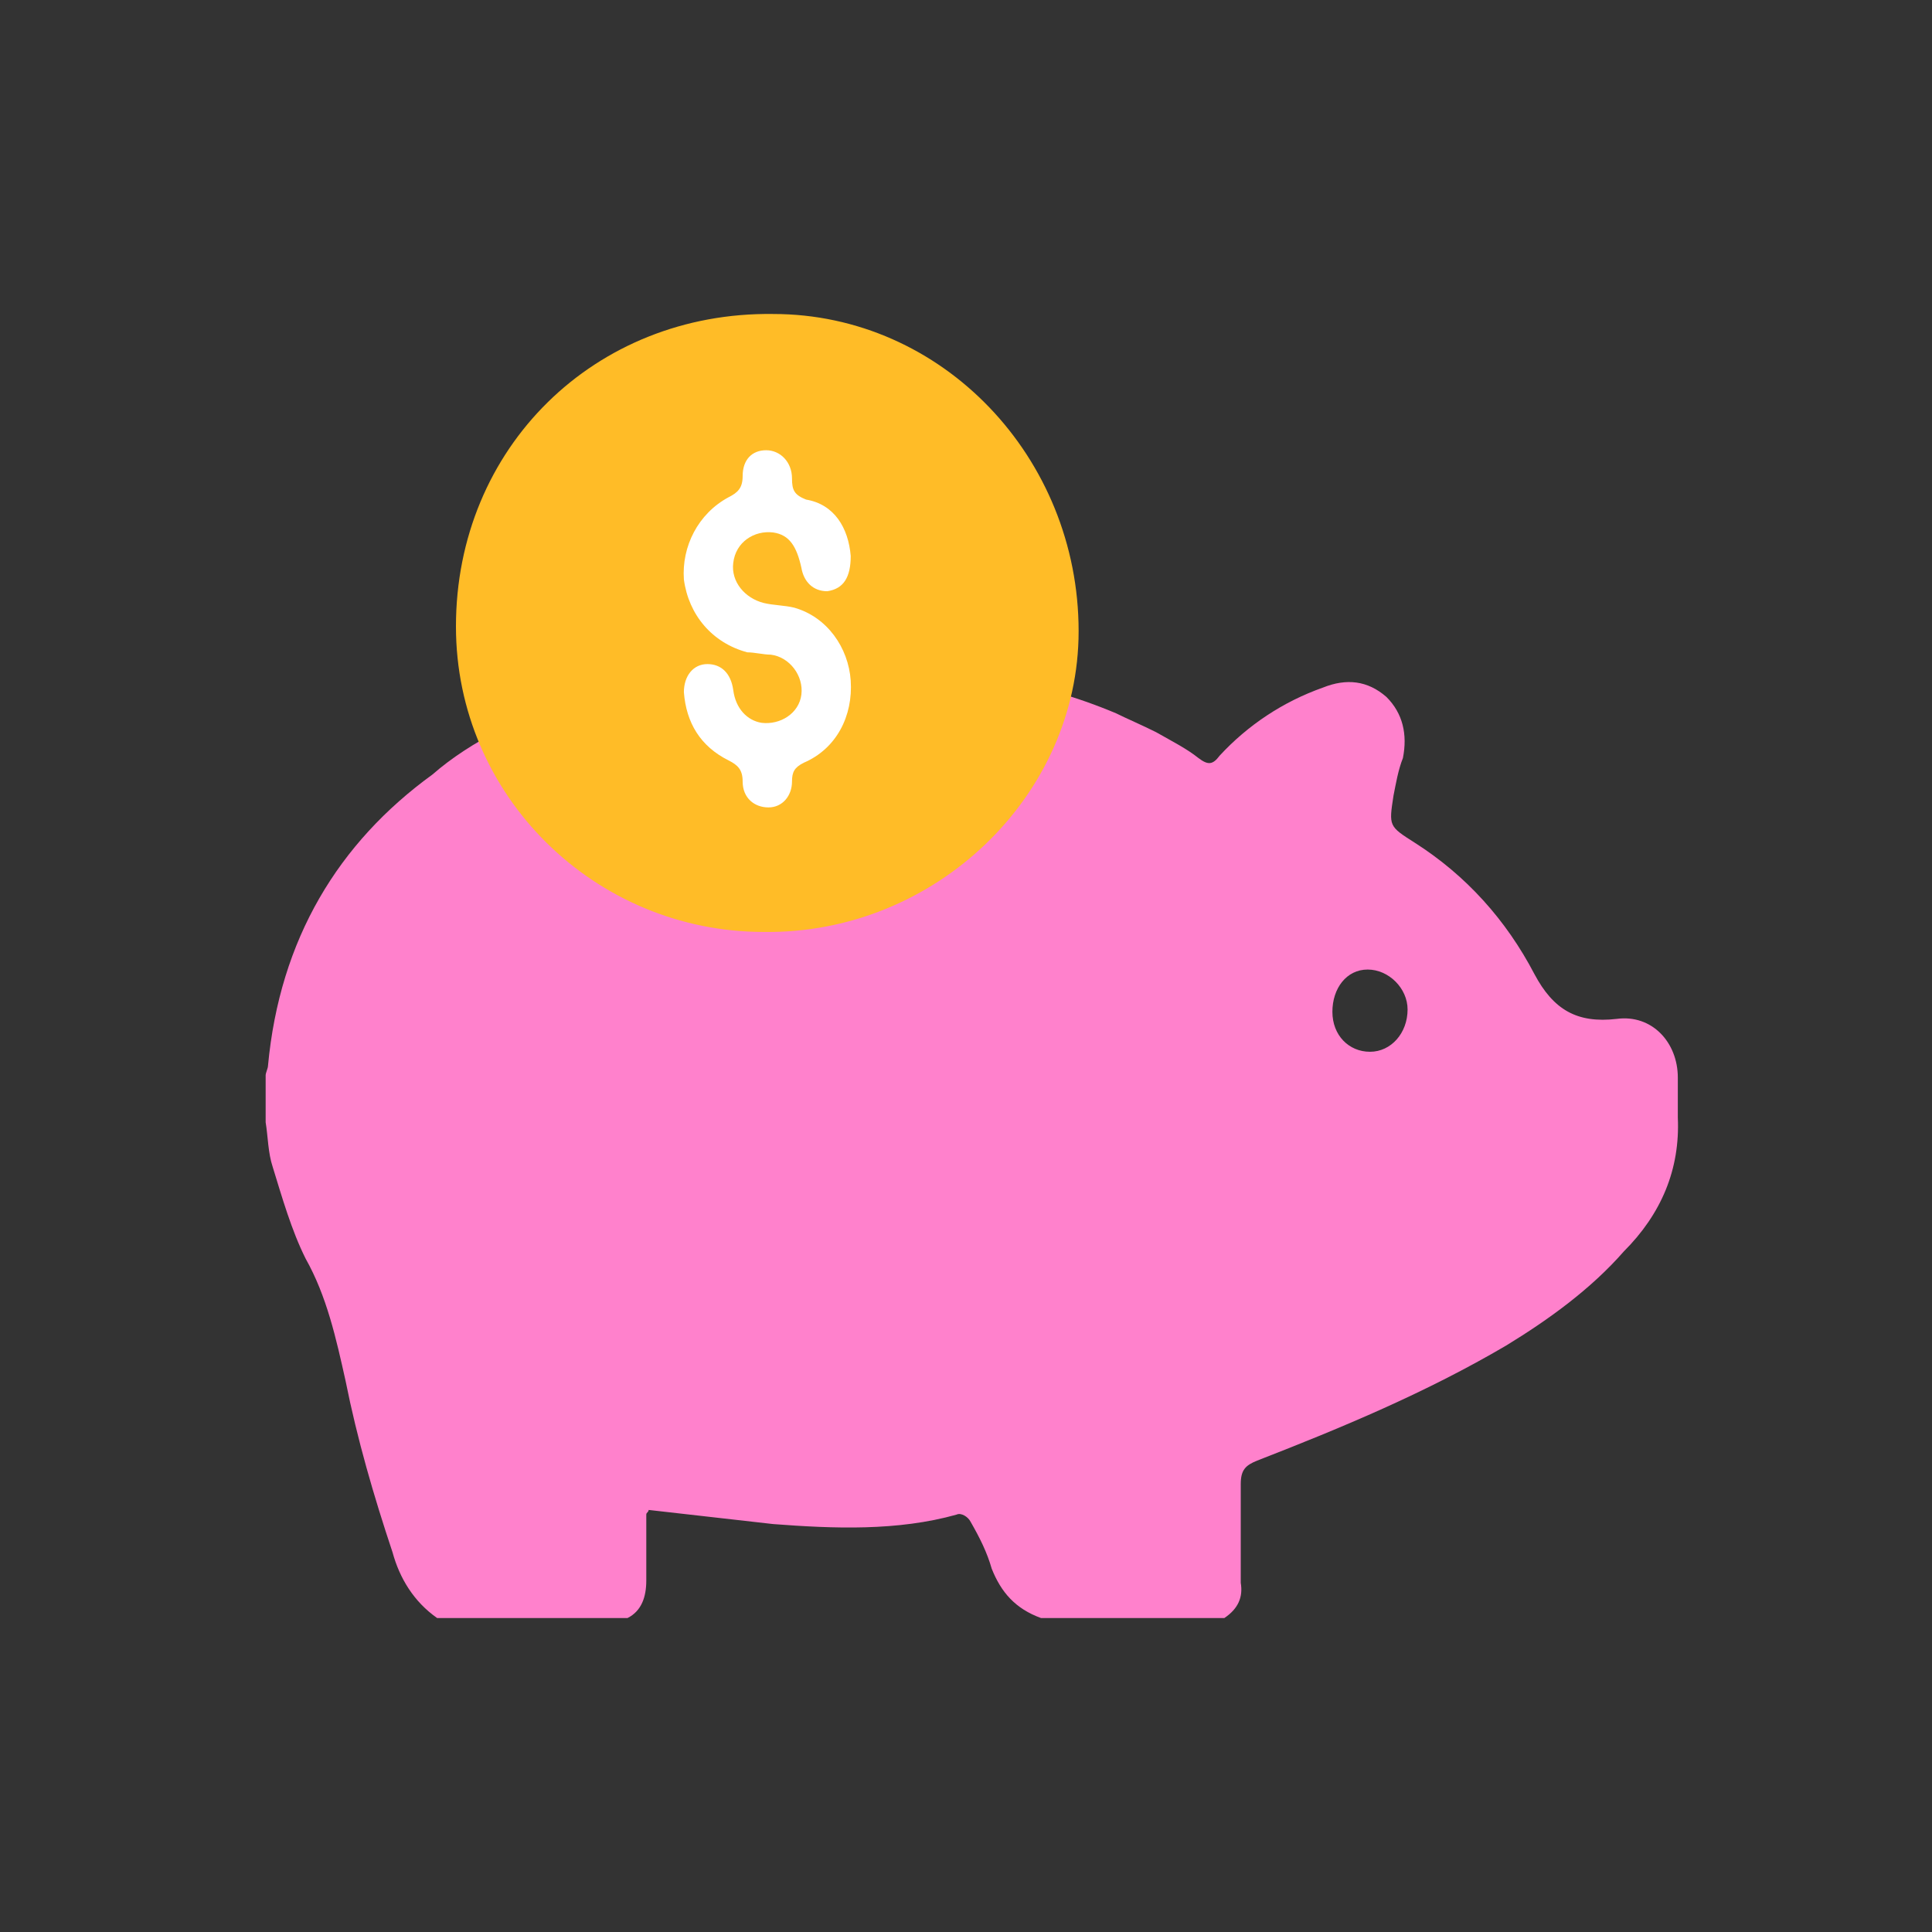 <svg width="48" height="48" viewBox="0 0 48 48" fill="none"
  xmlns="http://www.w3.org/2000/svg">
  <rect x="0" y="0" width="48" height="48" fill="#333333" stroke="none"/>
  <path d="M41.685 27.765C41.685 27.415 41.685 27.065 41.685 26.773C41.685 25.897 41.042 25.197 40.167 25.314C39.174 25.43 38.591 25.08 38.124 24.204C37.423 22.862 36.431 21.753 35.146 20.935C34.504 20.527 34.504 20.527 34.621 19.768C34.679 19.476 34.738 19.125 34.855 18.834C34.971 18.25 34.855 17.724 34.446 17.316C33.979 16.907 33.453 16.849 32.87 17.082C31.877 17.433 31.002 18.016 30.301 18.775C30.126 19.009 30.009 19.009 29.776 18.834C29.484 18.6 29.134 18.425 28.725 18.192C28.375 18.016 27.966 17.841 27.733 17.724C25.806 16.907 23.296 16.44 20.552 16.44C16.291 16.44 12.613 17.608 10.745 19.242C8.41 20.935 6.95 23.329 6.658 26.481C6.658 26.539 6.6 26.656 6.6 26.715C6.6 27.123 6.6 27.473 6.6 27.882C6.658 28.232 6.658 28.641 6.775 28.991C7.009 29.75 7.242 30.567 7.592 31.268C8.118 32.202 8.351 33.253 8.585 34.304C8.877 35.763 9.285 37.164 9.752 38.565C9.927 39.207 10.278 39.791 10.861 40.2C12.438 40.2 14.014 40.2 15.59 40.2C15.94 40.025 16.057 39.674 16.057 39.266C16.057 38.74 16.057 38.156 16.057 37.631C16.057 37.573 16.115 37.573 16.115 37.514C17.166 37.631 18.159 37.748 19.209 37.865C20.727 37.981 22.303 38.04 23.763 37.631C23.88 37.573 24.055 37.689 24.113 37.806C24.347 38.215 24.522 38.565 24.639 38.974C24.872 39.557 25.222 39.966 25.864 40.2C27.382 40.2 28.9 40.2 30.418 40.2C30.768 39.966 30.885 39.674 30.826 39.324C30.826 38.507 30.826 37.689 30.826 36.872C30.826 36.522 30.943 36.405 31.235 36.288C33.337 35.471 35.438 34.595 37.423 33.428C38.474 32.786 39.525 32.027 40.342 31.093C41.276 30.159 41.743 29.05 41.685 27.765ZM34.037 26.131C33.512 26.131 33.103 25.722 33.103 25.138C33.103 24.555 33.453 24.088 33.979 24.088C34.504 24.088 34.971 24.555 34.971 25.08C34.971 25.664 34.563 26.131 34.037 26.131Z" fill="#FF81CC"/>
  <g style="mix-blend-mode:multiply">
    <path d="M11.328 15.565C11.328 11.128 14.773 7.742 19.209 7.801C23.412 7.801 26.798 11.362 26.798 15.682C26.798 19.768 23.237 23.212 18.976 23.154C14.773 23.154 11.328 19.768 11.328 15.565Z" fill="#FFBC27"/>
  </g>
  <path d="M21.136 13.813C21.136 14.339 20.961 14.63 20.552 14.689C20.202 14.689 19.969 14.455 19.91 14.105C19.793 13.58 19.618 13.288 19.21 13.229C18.743 13.171 18.276 13.463 18.217 13.988C18.159 14.455 18.509 14.864 18.976 14.981C19.21 15.039 19.502 15.039 19.735 15.098C20.552 15.331 21.078 16.09 21.136 16.907C21.195 17.783 20.786 18.6 19.969 18.95C19.735 19.067 19.677 19.184 19.677 19.417C19.677 19.768 19.443 20.06 19.093 20.06C18.743 20.06 18.451 19.826 18.451 19.417C18.451 19.126 18.334 19.009 18.101 18.892C17.4 18.542 17.05 17.958 16.991 17.199C16.991 16.791 17.225 16.499 17.575 16.499C17.925 16.499 18.159 16.732 18.217 17.141C18.276 17.608 18.567 17.9 18.918 17.958C19.385 18.016 19.852 17.724 19.91 17.258C19.969 16.791 19.618 16.323 19.151 16.265C18.976 16.265 18.743 16.207 18.567 16.207C17.692 15.973 17.108 15.273 16.991 14.397C16.933 13.58 17.342 12.762 18.101 12.354C18.334 12.237 18.451 12.12 18.451 11.828C18.451 11.42 18.684 11.186 19.035 11.186C19.385 11.186 19.677 11.478 19.677 11.887C19.677 12.179 19.735 12.295 20.027 12.412C20.727 12.529 21.078 13.113 21.136 13.813Z" fill="white"/>
</svg>

